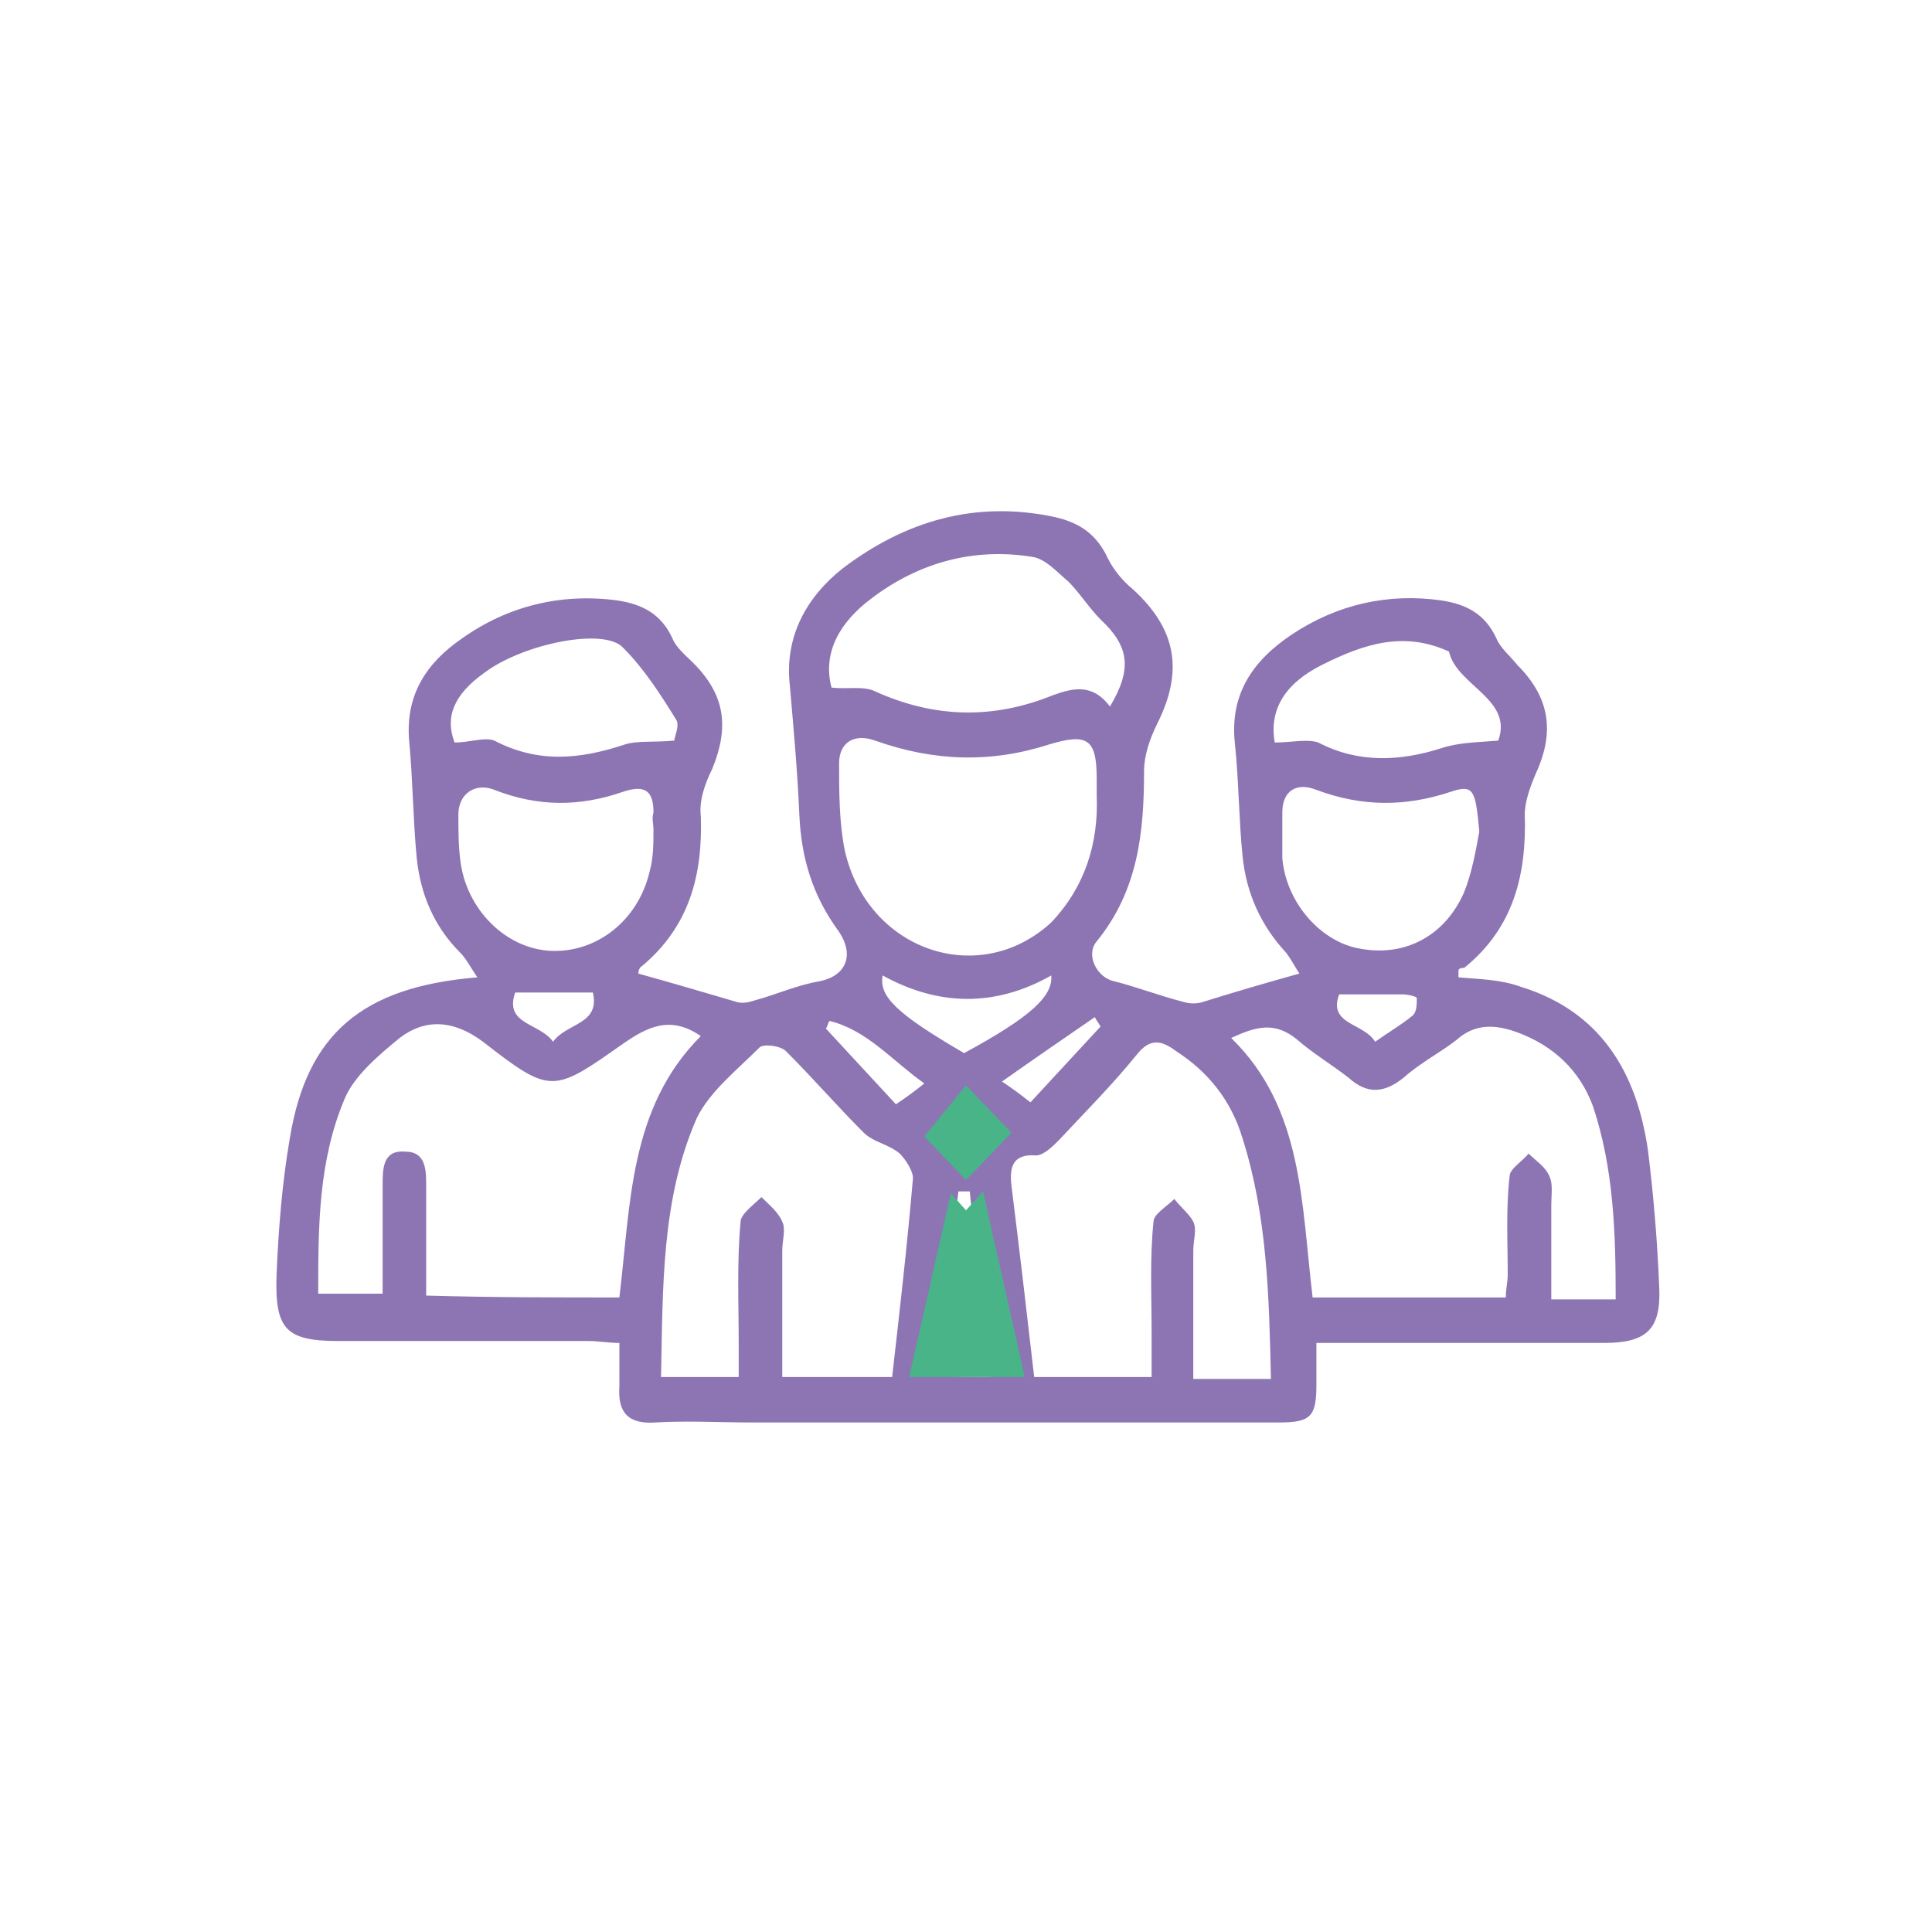 <?xml version="1.0" encoding="utf-8"?>
<!-- Generator: Adobe Illustrator 25.4.8, SVG Export Plug-In . SVG Version: 6.00 Build 0)  -->
<svg version="1.1" id="Capa_1" xmlns="http://www.w3.org/2000/svg" xmlns:xlink="http://www.w3.org/1999/xlink" x="0px" y="0px"
	 viewBox="0 0 102 102" style="enable-background:new 0 0 102 102;" xml:space="preserve">
<style type="text/css">
	.st0{fill:#8D75B4;}
	.st1{fill:#48B488;}
</style>
<g>
	<path class="st0" d="M25.2,51.6c-0.4-0.6-0.6-1-0.9-1.3c-1.4-1.4-2.1-3.1-2.3-5c-0.2-2.1-0.2-4.1-0.4-6.2c-0.2-2.4,0.9-4.1,2.8-5.4
		c2.4-1.7,5.2-2.4,8.2-2c1.3,0.2,2.3,0.7,2.9,2c0.2,0.5,0.7,0.9,1.1,1.3c1.7,1.7,1.9,3.4,1,5.6c-0.4,0.8-0.7,1.7-0.6,2.5
		c0.1,3.1-0.6,5.8-3.1,7.9c-0.2,0.1-0.2,0.4-0.2,0.4c1.8,0.5,3.5,1,5.2,1.5c0.3,0.1,0.7,0,1-0.1c1.1-0.3,2.2-0.8,3.4-1
		c1.4-0.3,1.8-1.4,1-2.6c-1.4-1.9-2-3.9-2.1-6.2c-0.1-2.3-0.3-4.5-0.5-6.8c-0.3-2.6,0.9-4.7,2.8-6.2c3.3-2.5,7-3.6,11.2-2.7
		c1.3,0.3,2.2,0.9,2.8,2.2c0.3,0.6,0.8,1.2,1.3,1.6c2.3,2.1,2.7,4.3,1.3,7.1c-0.4,0.8-0.7,1.7-0.7,2.5c0,3.2-0.3,6.3-2.5,9
		c-0.6,0.7,0,1.9,0.9,2.1c1.2,0.3,2.5,0.8,3.7,1.1c0.3,0.1,0.7,0.1,1,0c1.6-0.5,3.3-1,5.1-1.5c-0.2-0.3-0.4-0.7-0.7-1.1
		c-1.3-1.4-2.1-3.1-2.3-5.1c-0.2-2-0.2-4-0.4-5.9c-0.3-2.6,0.9-4.4,3-5.8c2.4-1.6,5.1-2.2,7.9-1.8c1.3,0.2,2.3,0.7,2.9,2
		c0.2,0.5,0.7,0.9,1.1,1.4c1.7,1.7,2,3.5,1,5.7c-0.3,0.7-0.6,1.5-0.6,2.2c0.1,3.2-0.6,6-3.2,8.1C77,51.1,77,51.2,77,51.3
		c0,0.1,0,0.2,0,0.3c1.1,0.1,2.2,0.1,3.3,0.5c4.2,1.3,6.1,4.5,6.7,8.6c0.3,2.4,0.5,4.8,0.6,7.3c0.1,2.2-0.7,2.9-2.9,2.9
		c-4.5,0-8.9,0-13.4,0c-0.5,0-1.1,0-1.8,0c0,0.8,0,1.5,0,2.2c0,1.7-0.3,2-2,2c-9.3,0-18.6,0-27.8,0c-1.7,0-3.4-0.1-5.1,0
		c-1.4,0.1-2-0.5-1.9-1.9c0-0.7,0-1.4,0-2.3c-0.6,0-1.1-0.1-1.6-0.1c-4.4,0-8.8,0-13.2,0c-2.8,0-3.4-0.6-3.3-3.5
		c0.1-2.4,0.3-4.9,0.7-7.2C16.2,54.6,19.1,52.1,25.2,51.6z M32.7,68.5c0.6-4.9,0.5-10,4.3-13.8c-1.6-1.1-2.8-0.5-4.1,0.4
		c-3.7,2.6-3.8,2.7-7.4-0.1c-1.6-1.2-3.1-1.2-4.4-0.2c-1.1,0.9-2.4,2-2.9,3.2c-1.4,3.3-1.4,6.8-1.4,10.3c1.2,0,2.3,0,3.4,0
		c0-2,0-3.9,0-5.7c0-0.9,0-1.9,1.2-1.8c1.1,0,1.1,1,1.1,1.8c0,1.9,0,3.8,0,5.8C26,68.5,29.3,68.5,32.7,68.5z M69.3,68.5
		c3.4,0,6.8,0,10.2,0c0-0.5,0.1-0.8,0.1-1.2c0-1.7-0.1-3.5,0.1-5.2c0-0.4,0.7-0.8,1-1.2c0.4,0.4,0.9,0.7,1.1,1.2
		c0.2,0.4,0.1,1,0.1,1.5c0,1.7,0,3.3,0,5c1.3,0,2.3,0,3.4,0c0-3.5-0.1-6.9-1.2-10.2c-0.7-1.9-2.1-3.2-4-3.9
		c-1.1-0.4-2.2-0.5-3.2,0.4c-0.9,0.7-1.9,1.2-2.8,2c-1,0.8-1.9,0.9-2.9,0c-0.9-0.7-1.9-1.3-2.7-2c-1.2-1-2.2-0.7-3.5-0.1
		C68.8,58.5,68.7,63.5,69.3,68.5z M54.6,72.7c2.1,0,4.1,0,6.2,0c0-0.9,0-1.6,0-2.3c0-2-0.1-4,0.1-5.9c0-0.4,0.7-0.8,1.1-1.2
		c0.3,0.4,0.8,0.8,1,1.2c0.2,0.4,0,1,0,1.5c0,2.3,0,4.5,0,6.8c1.5,0,2.7,0,4.1,0c-0.1-4.4-0.2-8.6-1.5-12.7c-0.6-2-1.8-3.5-3.5-4.6
		c-0.8-0.6-1.4-0.7-2.1,0.2c-1.3,1.6-2.7,3-4.1,4.5c-0.3,0.3-0.8,0.8-1.2,0.8c-1.3-0.1-1.4,0.7-1.3,1.6
		C53.8,65.8,54.2,69.2,54.6,72.7z M41.3,72.7c2.1,0,3.9,0,5.8,0c0.4-3.5,0.8-7,1.1-10.5c0-0.4-0.4-1-0.7-1.3
		c-0.6-0.5-1.4-0.6-1.9-1.1c-1.4-1.4-2.7-2.9-4.1-4.3c-0.3-0.3-1.2-0.4-1.4-0.2c-1.2,1.2-2.6,2.3-3.3,3.7c-1.9,4.3-1.8,9-1.9,13.7
		c1.4,0,2.7,0,4.1,0c0-0.6,0-1.2,0-1.7c0-2.2-0.1-4.4,0.1-6.5c0-0.4,0.7-0.9,1.1-1.3c0.4,0.4,0.9,0.8,1.1,1.3c0.2,0.4,0,1,0,1.5
		C41.3,68.2,41.3,70.4,41.3,72.7z M57.9,42c0-0.3,0-0.6,0-0.9c0-2.1-0.5-2.4-2.5-1.8c-3.1,1-6.1,0.9-9.2-0.2
		c-1.1-0.4-1.9,0.1-1.9,1.2c0,1.5,0,3.1,0.3,4.6c1.2,5.3,7.1,7.3,10.9,3.8C57.3,46.8,58,44.5,57.9,42z M58.6,37.3
		c1.2-2,1-3.2-0.5-4.6c-0.6-0.6-1.1-1.4-1.7-2c-0.6-0.5-1.2-1.2-1.9-1.3c-3.1-0.5-6,0.3-8.5,2.2c-1.6,1.2-2.6,2.8-2.1,4.7
		c0.8,0.1,1.7-0.1,2.3,0.2c3.1,1.4,6.2,1.5,9.4,0.2C56.7,36.3,57.7,36.1,58.6,37.3z M34.5,43.8C34.5,43.8,34.5,43.8,34.5,43.8
		c0-0.3-0.1-0.6,0-0.9c0-1.1-0.4-1.5-1.6-1.1c-2.3,0.8-4.5,0.8-6.8-0.1c-1-0.4-1.9,0.2-1.9,1.3c0,0.8,0,1.6,0.1,2.4
		c0.3,2.6,2.4,4.7,4.8,4.8c2.4,0.1,4.6-1.6,5.2-4.2C34.5,45.3,34.5,44.5,34.5,43.8z M78.1,43.9c-0.2-2.2-0.3-2.5-1.5-2.1
		c-2.4,0.8-4.7,0.8-7.1-0.1c-1-0.4-1.8,0-1.8,1.2c0,0.8,0,1.6,0,2.4c0.2,2.4,2.1,4.5,4.2,4.8c2.3,0.4,4.4-0.7,5.4-3
		C77.7,46.1,77.9,45,78.1,43.9z M35.6,39.1c0-0.2,0.3-0.8,0.1-1.1c-0.8-1.3-1.7-2.7-2.8-3.8c-1-1.1-5.3-0.2-7.3,1.3
		c-1.7,1.2-2.1,2.4-1.6,3.7c0.8,0,1.6-0.3,2.1-0.1c2.3,1.2,4.5,1,6.9,0.2C33.6,39.1,34.5,39.2,35.6,39.1z M67.3,39.2
		c0.9,0,1.7-0.2,2.3,0c2.1,1.1,4.3,1,6.5,0.3c0.9-0.3,1.8-0.3,3-0.4c0.8-2.2-2.2-2.9-2.6-4.7c-2.4-1.1-4.5-0.4-6.7,0.7
		C67.8,36.1,67,37.5,67.3,39.2z M52.3,72.7c-0.4-3.3-0.8-6.6-1.1-9.8c-0.2,0-0.4,0-0.6,0c-0.4,3.2-0.7,6.4-1.1,9.7
		C50.5,72.7,51.3,72.7,52.3,72.7z M55.5,51.5c-3,1.7-6,1.6-8.9,0c-0.2,1.1,0.7,2,4.3,4.1C54.4,53.7,55.6,52.6,55.5,51.5z M29.2,55
		c0.7-1,2.5-0.9,2.1-2.6c-1.4,0-2.7,0-4.1,0C26.6,54.1,28.5,54,29.2,55z M72.6,55c0.7-0.5,1.4-0.9,2-1.4c0.2-0.2,0.2-0.6,0.2-0.9
		c0-0.1-0.5-0.2-0.7-0.2c-1.1,0-2.2,0-3.4,0C70.1,54.1,72,54,72.6,55z M43.8,53.9c-0.1,0.1-0.1,0.3-0.2,0.4c1.2,1.3,2.4,2.6,3.7,4
		c0.6-0.4,1-0.7,1.5-1.1C47.1,56,45.8,54.4,43.8,53.9z M58.1,54.2c-0.1-0.2-0.2-0.3-0.3-0.5c-1.6,1.1-3.2,2.2-4.9,3.4
		c0.6,0.4,1,0.7,1.5,1.1C55.7,56.8,56.9,55.5,58.1,54.2z M52.1,59.7c-0.5-0.5-0.9-0.9-1.1-0.9c-0.3,0-0.9,0.5-0.9,0.7
		c0,0.4,0.4,0.9,0.7,1C51.1,60.6,51.5,60.1,52.1,59.7z"/>
	<g>
		<polygon class="st1" points="51,57.3 48.8,60 51,62.3 53.4,59.8 		"/>
		<polygon class="st1" points="51.9,62.9 51,63.9 50.2,63 48,72.7 51,72.7 54.1,72.7 		"/>
	</g>
</g>
</svg>
